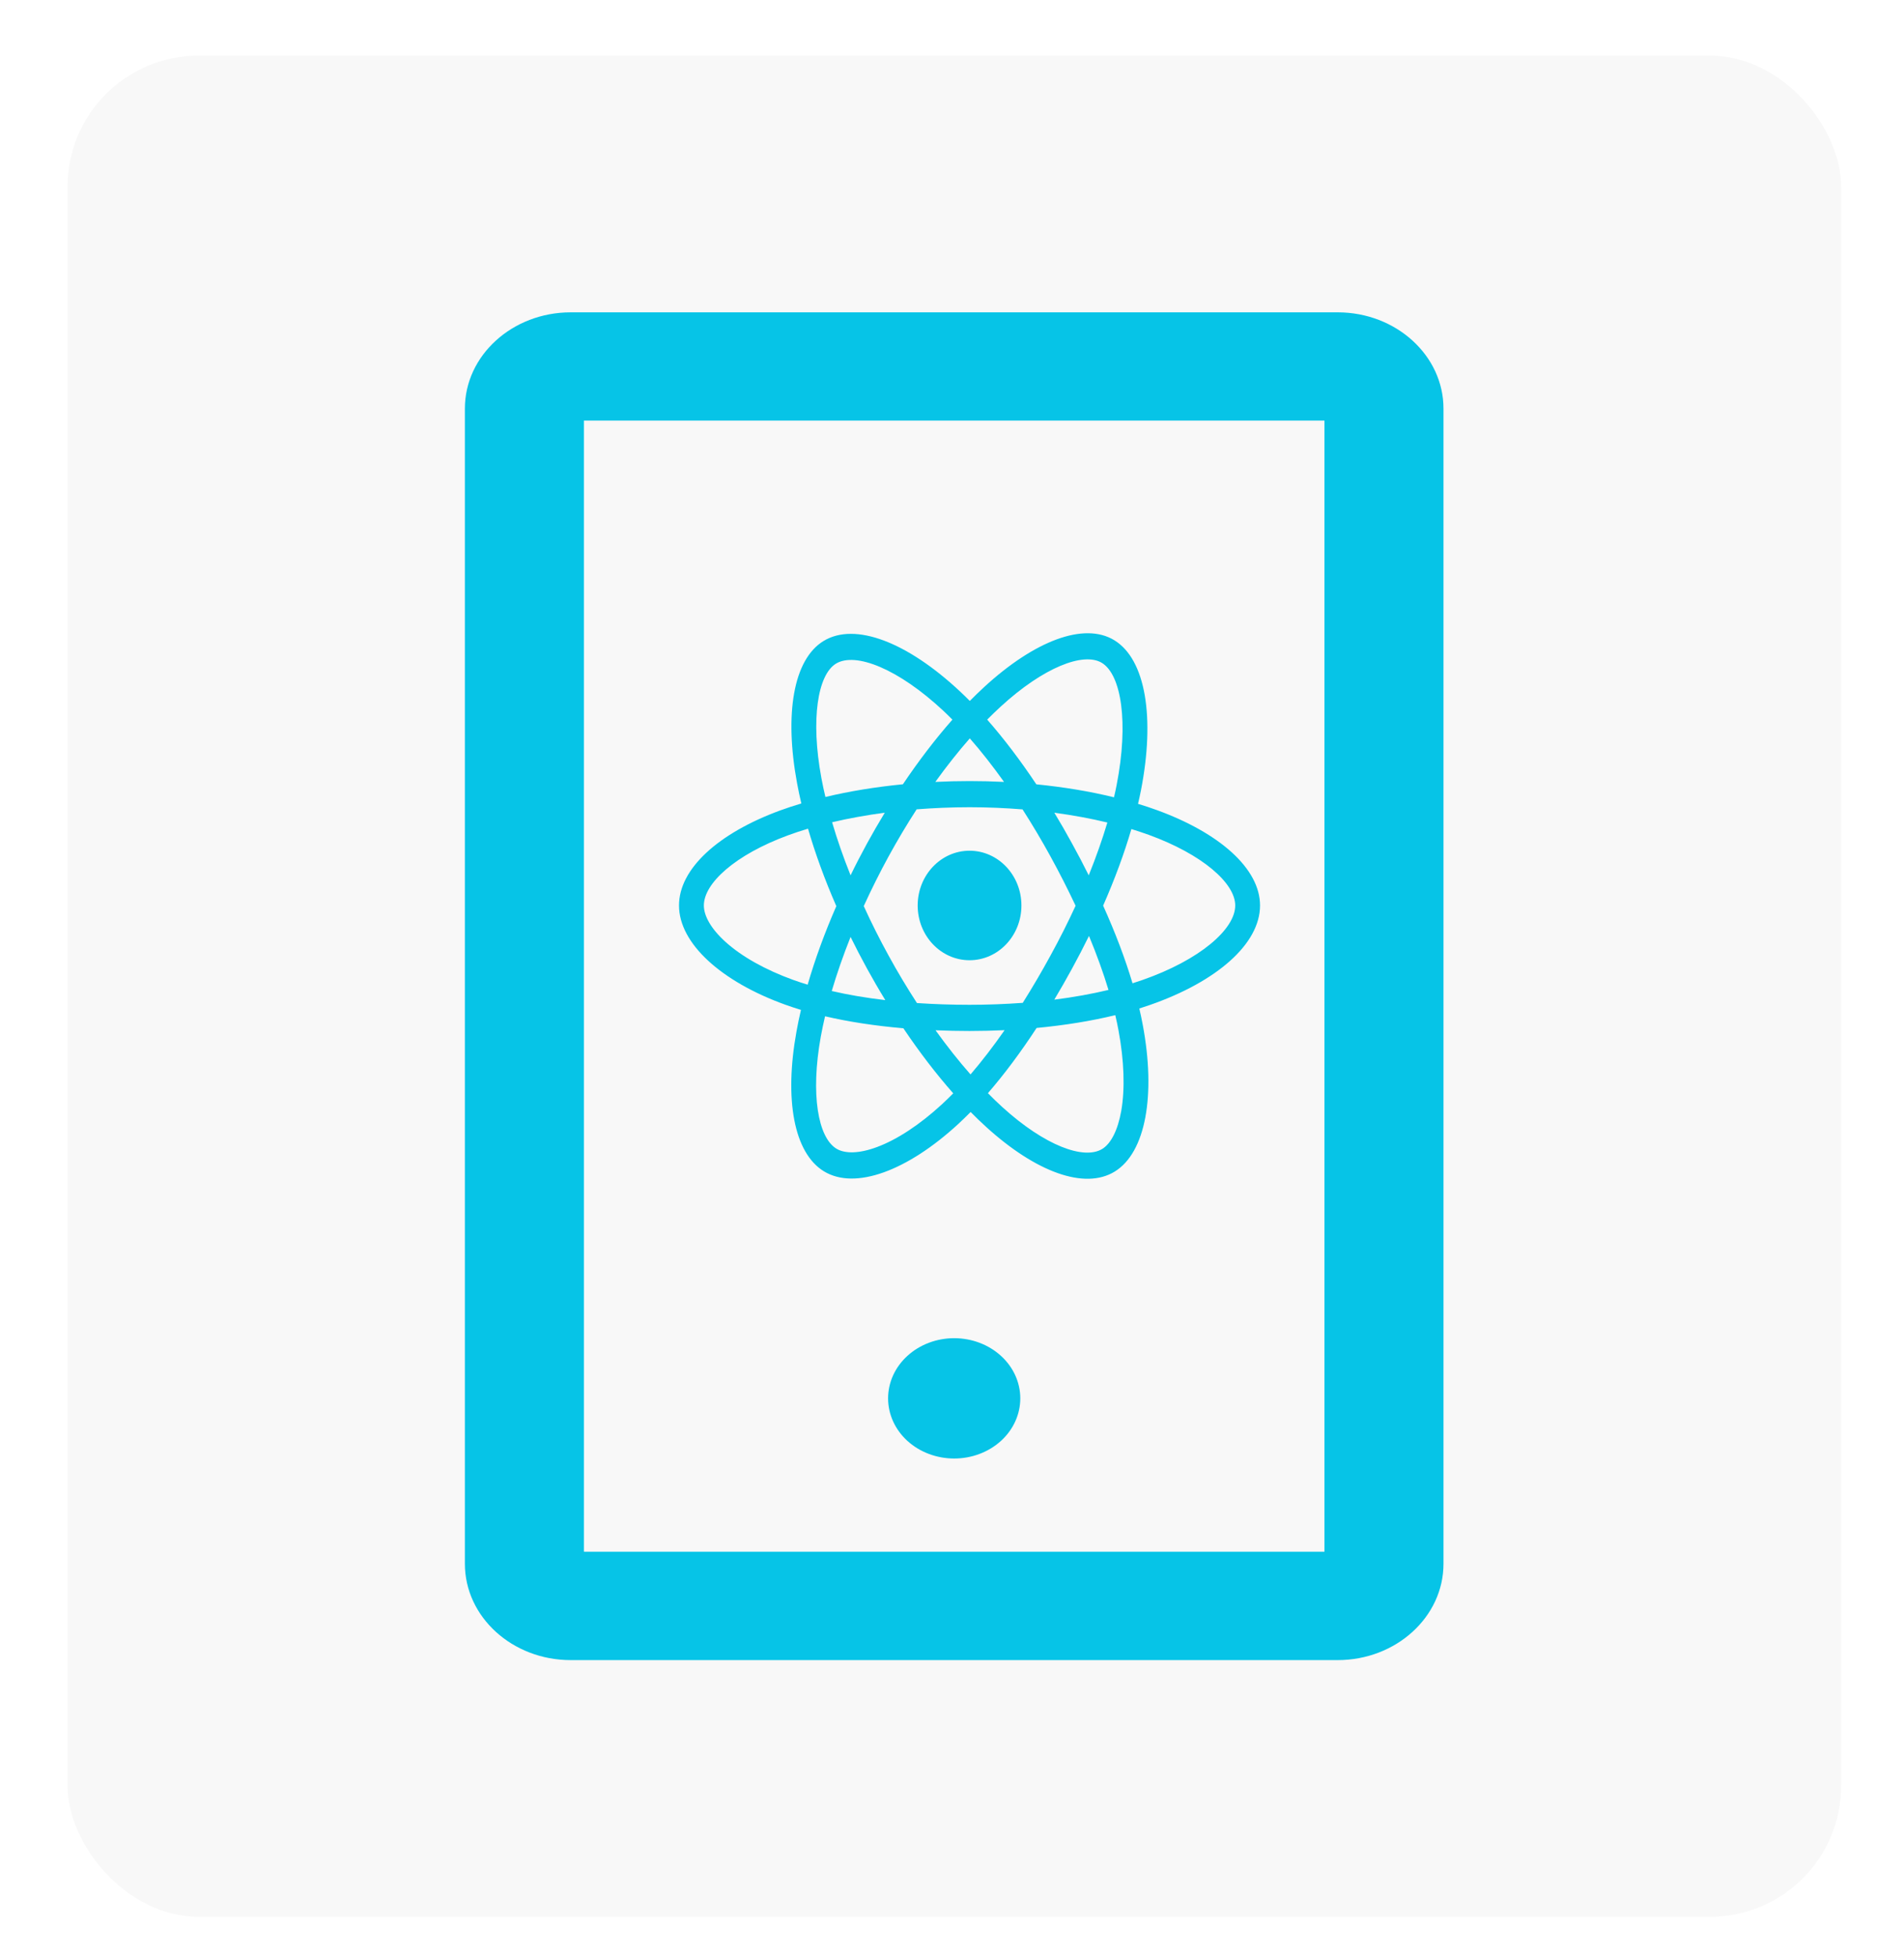 <svg width="37" height="38" viewBox="0 0 37 38" fill="none" xmlns="http://www.w3.org/2000/svg">
<g filter="url(#filter0_d)">
<rect x="1.312" y="1.081" width="34.467" height="36.164" rx="2.548" fill="#F8F8F8"/>
</g>
<path d="M11.09 6.069H25.995C27.129 6.069 28.051 6.908 28.051 7.939V30.386C28.051 31.418 27.129 32.257 25.995 32.257H11.09C9.956 32.257 9.034 31.418 9.034 30.386V7.939C9.034 6.908 9.956 6.069 11.09 6.069ZM11.347 30.152H18.543H25.738V8.173H11.347V30.152ZM19.827 27.171C19.827 27.481 19.692 27.779 19.451 27.998C19.21 28.217 18.883 28.34 18.543 28.34C18.202 28.34 17.875 28.217 17.634 27.998C17.393 27.779 17.258 27.481 17.258 27.171C17.258 26.861 17.393 26.564 17.634 26.345C17.875 26.125 18.202 26.002 18.543 26.002C18.883 26.002 19.21 26.125 19.451 26.345C19.692 26.564 19.827 26.861 19.827 27.171Z" fill="#06C4E7"/>
<path d="M22.479 15.74C22.359 15.696 22.237 15.656 22.115 15.619C22.136 15.531 22.155 15.443 22.172 15.357C22.447 13.948 22.267 12.813 21.652 12.439C21.063 12.081 20.1 12.454 19.127 13.348C19.031 13.436 18.938 13.527 18.846 13.62C18.785 13.558 18.722 13.497 18.659 13.438C17.639 12.482 16.617 12.08 16.004 12.455C15.415 12.814 15.241 13.881 15.489 15.217C15.513 15.349 15.541 15.481 15.572 15.612C15.427 15.655 15.288 15.701 15.154 15.75C13.959 16.19 13.195 16.879 13.195 17.594C13.195 18.332 14.015 19.073 15.26 19.522C15.361 19.558 15.463 19.592 15.565 19.623C15.532 19.764 15.502 19.905 15.477 20.048C15.24 21.36 15.425 22.402 16.012 22.76C16.618 23.129 17.635 22.75 18.626 21.836C18.706 21.761 18.785 21.685 18.862 21.607C18.961 21.707 19.062 21.805 19.167 21.9C20.127 22.772 21.074 23.124 21.661 22.765C22.266 22.395 22.463 21.276 22.207 19.914C22.187 19.807 22.165 19.701 22.14 19.596C22.211 19.573 22.281 19.55 22.35 19.526C23.644 19.074 24.486 18.342 24.486 17.594C24.486 16.877 23.698 16.183 22.479 15.74ZM22.198 19.043C22.136 19.065 22.073 19.086 22.008 19.106C21.866 18.629 21.673 18.121 21.437 17.597C21.662 17.085 21.847 16.584 21.986 16.109C22.102 16.145 22.214 16.182 22.322 16.221C23.367 16.601 24.004 17.162 24.004 17.594C24.004 18.055 23.316 18.653 22.198 19.043ZM21.734 20.013C21.847 20.615 21.863 21.16 21.789 21.585C21.721 21.968 21.586 22.223 21.419 22.325C21.063 22.542 20.302 22.26 19.482 21.515C19.384 21.426 19.29 21.335 19.198 21.241C19.516 20.874 19.834 20.448 20.144 19.974C20.69 19.922 21.206 19.839 21.673 19.725C21.696 19.823 21.717 19.919 21.734 20.013ZM17.045 22.287C16.697 22.417 16.42 22.421 16.253 22.319C15.897 22.102 15.748 21.265 15.95 20.143C15.975 20.01 16.002 19.878 16.033 19.747C16.495 19.855 17.007 19.933 17.555 19.98C17.867 20.444 18.194 20.87 18.524 21.244C18.454 21.315 18.382 21.385 18.309 21.453C17.87 21.857 17.432 22.143 17.045 22.287ZM15.416 19.041C14.866 18.842 14.411 18.584 14.099 18.302C13.819 18.049 13.678 17.798 13.678 17.594C13.678 17.16 14.291 16.607 15.313 16.231C15.437 16.185 15.567 16.142 15.702 16.102C15.843 16.587 16.028 17.094 16.252 17.607C16.025 18.127 15.837 18.642 15.695 19.133C15.601 19.104 15.508 19.074 15.416 19.041ZM15.962 15.119C15.75 13.975 15.891 13.112 16.245 12.895C16.623 12.664 17.458 12.993 18.339 13.818C18.396 13.872 18.453 13.927 18.508 13.983C18.18 14.355 17.856 14.778 17.546 15.239C17.015 15.291 16.507 15.374 16.04 15.486C16.011 15.365 15.985 15.242 15.962 15.119ZM20.832 16.388C20.722 16.187 20.608 15.988 20.489 15.792C20.849 15.84 21.195 15.904 21.519 15.982C21.421 16.311 21.3 16.655 21.157 17.008C21.053 16.799 20.945 16.593 20.832 16.388ZM18.846 14.347C19.069 14.601 19.291 14.885 19.511 15.193C19.066 15.171 18.621 15.171 18.176 15.193C18.396 14.888 18.62 14.604 18.846 14.347ZM16.847 16.392C16.737 16.594 16.63 16.8 16.529 17.008C16.388 16.656 16.268 16.311 16.17 15.977C16.492 15.901 16.835 15.839 17.194 15.791C17.074 15.989 16.958 16.189 16.847 16.392ZM17.204 19.433C16.834 19.39 16.485 19.331 16.163 19.256C16.263 18.917 16.386 18.564 16.529 18.205C16.631 18.413 16.738 18.618 16.849 18.821C16.964 19.03 17.082 19.234 17.204 19.433ZM18.86 20.877C18.631 20.617 18.403 20.329 18.18 20.019C18.396 20.028 18.617 20.033 18.841 20.033C19.071 20.033 19.299 20.027 19.522 20.017C19.302 20.332 19.081 20.62 18.86 20.877ZM21.162 18.186C21.313 18.549 21.44 18.901 21.541 19.235C21.214 19.313 20.86 19.377 20.488 19.424C20.607 19.224 20.723 19.022 20.834 18.818C20.948 18.61 21.057 18.399 21.162 18.186ZM20.416 18.563C20.245 18.877 20.065 19.184 19.875 19.486C19.531 19.511 19.186 19.524 18.841 19.524C18.489 19.524 18.148 19.512 17.819 19.49C17.624 19.189 17.439 18.881 17.267 18.566C17.095 18.253 16.934 17.933 16.785 17.606C16.934 17.28 17.094 16.959 17.265 16.646C17.437 16.332 17.619 16.025 17.813 15.726C18.148 15.7 18.493 15.685 18.841 15.685C19.19 15.685 19.535 15.7 19.871 15.727C20.062 16.025 20.244 16.331 20.415 16.643C20.587 16.956 20.749 17.275 20.902 17.599C20.751 17.927 20.589 18.248 20.416 18.563ZM21.412 12.88C21.79 13.11 21.937 14.038 21.699 15.255C21.684 15.332 21.667 15.411 21.648 15.492C21.18 15.377 20.671 15.293 20.139 15.24C19.828 14.774 19.507 14.35 19.184 13.983C19.269 13.897 19.355 13.813 19.444 13.732C20.277 12.966 21.057 12.664 21.412 12.88ZM18.841 16.53C19.398 16.53 19.849 17.007 19.849 17.594C19.849 18.182 19.398 18.658 18.841 18.658C18.284 18.658 17.833 18.182 17.833 17.594C17.833 17.007 18.284 16.53 18.841 16.53Z" fill="#06C4E7"/>
<defs>
<filter id="filter0_d" x="0.675" y="0.444" width="35.741" height="37.439" filterUnits="userSpaceOnUse" color-interpolation-filters="sRGB">
<feFlood flood-opacity="0" result="BackgroundImageFix"/>
<feColorMatrix in="SourceAlpha" type="matrix" values="0 0 0 0 0 0 0 0 0 0 0 0 0 0 0 0 0 0 127 0"/>
<feMorphology radius="0.637" operator="dilate" in="SourceAlpha" result="effect1_dropShadow"/>
<feOffset/>
<feColorMatrix type="matrix" values="0 0 0 0 0 0 0 0 0 0 0 0 0 0 0 0 0 0 0.13 0"/>
<feBlend mode="normal" in2="BackgroundImageFix" result="effect1_dropShadow"/>
<feBlend mode="normal" in="SourceGraphic" in2="effect1_dropShadow" result="shape"/>
</filter>
</defs>
</svg>
